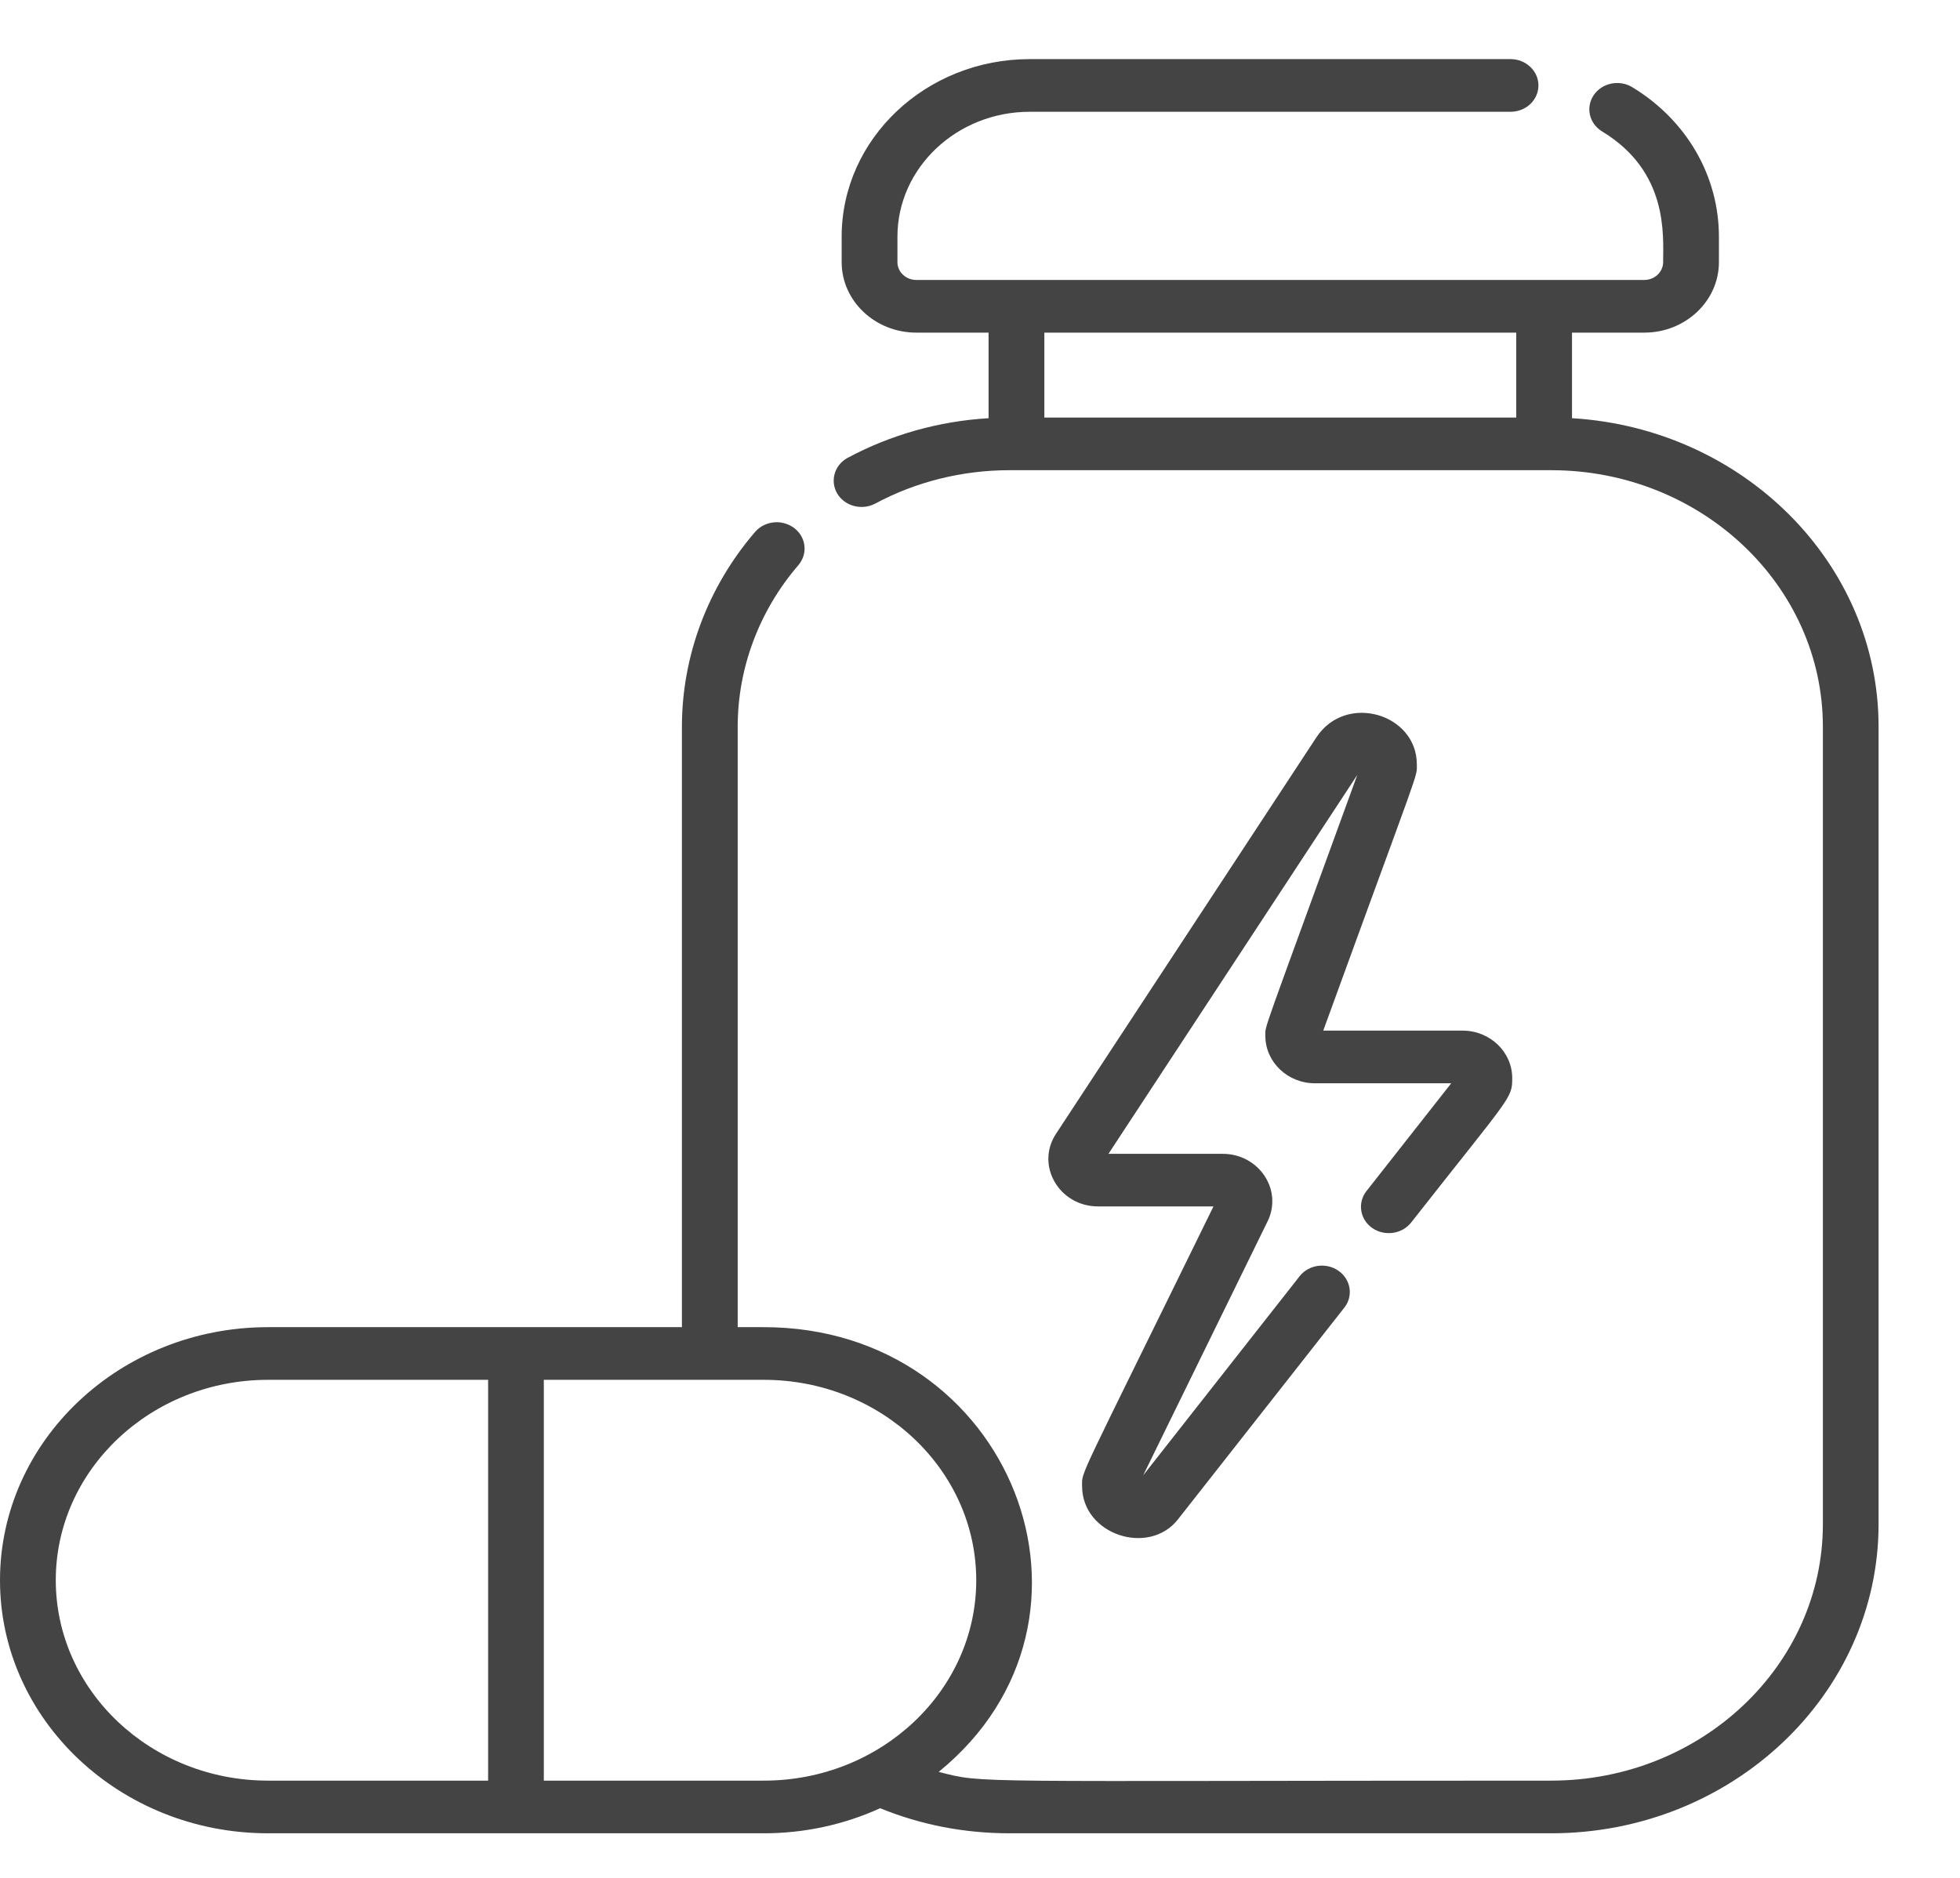 <svg width="24" height="23" viewBox="0 0 24 23" fill="none" xmlns="http://www.w3.org/2000/svg">
<g id="Group">
<path id="Vector" d="M19.249 5.122V4.074H20.134C20.638 4.074 21.048 3.687 21.048 3.211V2.899C21.048 2.155 20.651 1.47 19.987 1.068C19.91 1.021 19.818 1.006 19.73 1.024C19.641 1.042 19.564 1.093 19.515 1.165C19.466 1.237 19.45 1.324 19.469 1.408C19.488 1.491 19.542 1.564 19.618 1.61C20.431 2.103 20.365 2.878 20.365 3.211C20.365 3.269 20.34 3.324 20.297 3.365C20.254 3.406 20.195 3.429 20.134 3.429H11.22C11.159 3.429 11.1 3.406 11.057 3.365C11.013 3.324 10.989 3.269 10.989 3.211V2.899C10.989 2.056 11.716 1.369 12.609 1.369H18.497C18.587 1.369 18.674 1.335 18.738 1.275C18.802 1.214 18.838 1.132 18.838 1.047C18.838 0.961 18.802 0.879 18.738 0.819C18.674 0.758 18.587 0.724 18.497 0.724H12.609C11.339 0.724 10.306 1.7 10.306 2.899V3.211C10.306 3.687 10.716 4.074 11.22 4.074H12.105V5.122C11.498 5.158 10.905 5.325 10.377 5.609C10.299 5.652 10.243 5.722 10.22 5.804C10.197 5.886 10.209 5.973 10.253 6.047C10.297 6.12 10.371 6.175 10.457 6.197C10.544 6.22 10.636 6.21 10.715 6.169C11.213 5.901 11.782 5.759 12.36 5.759H18.994C20.829 5.759 22.321 7.169 22.321 8.901V18.667C22.321 20.4 20.829 21.809 18.994 21.809C11.754 21.809 12.068 21.848 11.494 21.702C13.793 19.83 12.387 16.255 9.354 16.255H9.033V8.901C9.033 8.182 9.296 7.479 9.776 6.922C9.804 6.889 9.825 6.851 9.838 6.81C9.851 6.77 9.855 6.727 9.85 6.685C9.846 6.643 9.832 6.602 9.811 6.565C9.79 6.528 9.761 6.495 9.726 6.468C9.691 6.442 9.651 6.422 9.608 6.41C9.565 6.397 9.52 6.393 9.476 6.398C9.431 6.402 9.388 6.415 9.348 6.435C9.309 6.455 9.274 6.482 9.246 6.515C8.668 7.187 8.35 8.034 8.35 8.901V16.255H3.282C1.472 16.255 0 17.645 0 19.355C0 21.064 1.472 22.454 3.282 22.454H9.354C9.847 22.454 10.334 22.349 10.777 22.147C11.277 22.351 11.809 22.454 12.36 22.454H18.994C21.205 22.454 23.003 20.755 23.003 18.667V8.901C23.004 6.894 21.341 5.247 19.249 5.122ZM18.566 5.114H12.788V4.074H18.566V5.114ZM5.977 21.809H3.282C1.849 21.809 0.683 20.708 0.683 19.354C0.683 18.001 1.849 16.9 3.282 16.9H5.977V21.809ZM9.354 21.809H6.659V16.9H9.354C10.787 16.9 11.954 18.001 11.954 19.355C11.954 20.708 10.787 21.809 9.354 21.809Z" fill="#444444"/>
<path id="Vector_2" d="M17.349 9.362C17.349 8.743 16.484 8.482 16.121 9.028L12.931 13.886C12.676 14.274 12.971 14.776 13.445 14.776H14.859C13.179 18.207 13.25 18.009 13.25 18.201C13.25 18.799 14.069 19.063 14.424 18.609L16.465 16.011C16.517 15.942 16.538 15.857 16.524 15.774C16.51 15.69 16.462 15.615 16.39 15.565C16.319 15.514 16.229 15.493 16.14 15.504C16.052 15.516 15.971 15.56 15.917 15.627L13.998 18.07L15.521 14.96C15.711 14.573 15.414 14.132 14.972 14.132H13.573L16.62 9.491C15.429 12.767 15.494 12.549 15.494 12.687C15.494 13.007 15.766 13.268 16.101 13.268H17.77L16.73 14.591C16.677 14.66 16.655 14.746 16.669 14.83C16.682 14.914 16.73 14.989 16.802 15.04C16.875 15.091 16.965 15.112 17.054 15.1C17.143 15.088 17.224 15.043 17.278 14.975C18.505 13.413 18.517 13.457 18.517 13.205C18.517 12.884 18.245 12.623 17.91 12.623H16.203C17.411 9.302 17.349 9.532 17.349 9.362Z" fill="#444444"/>
</g>
</svg>
